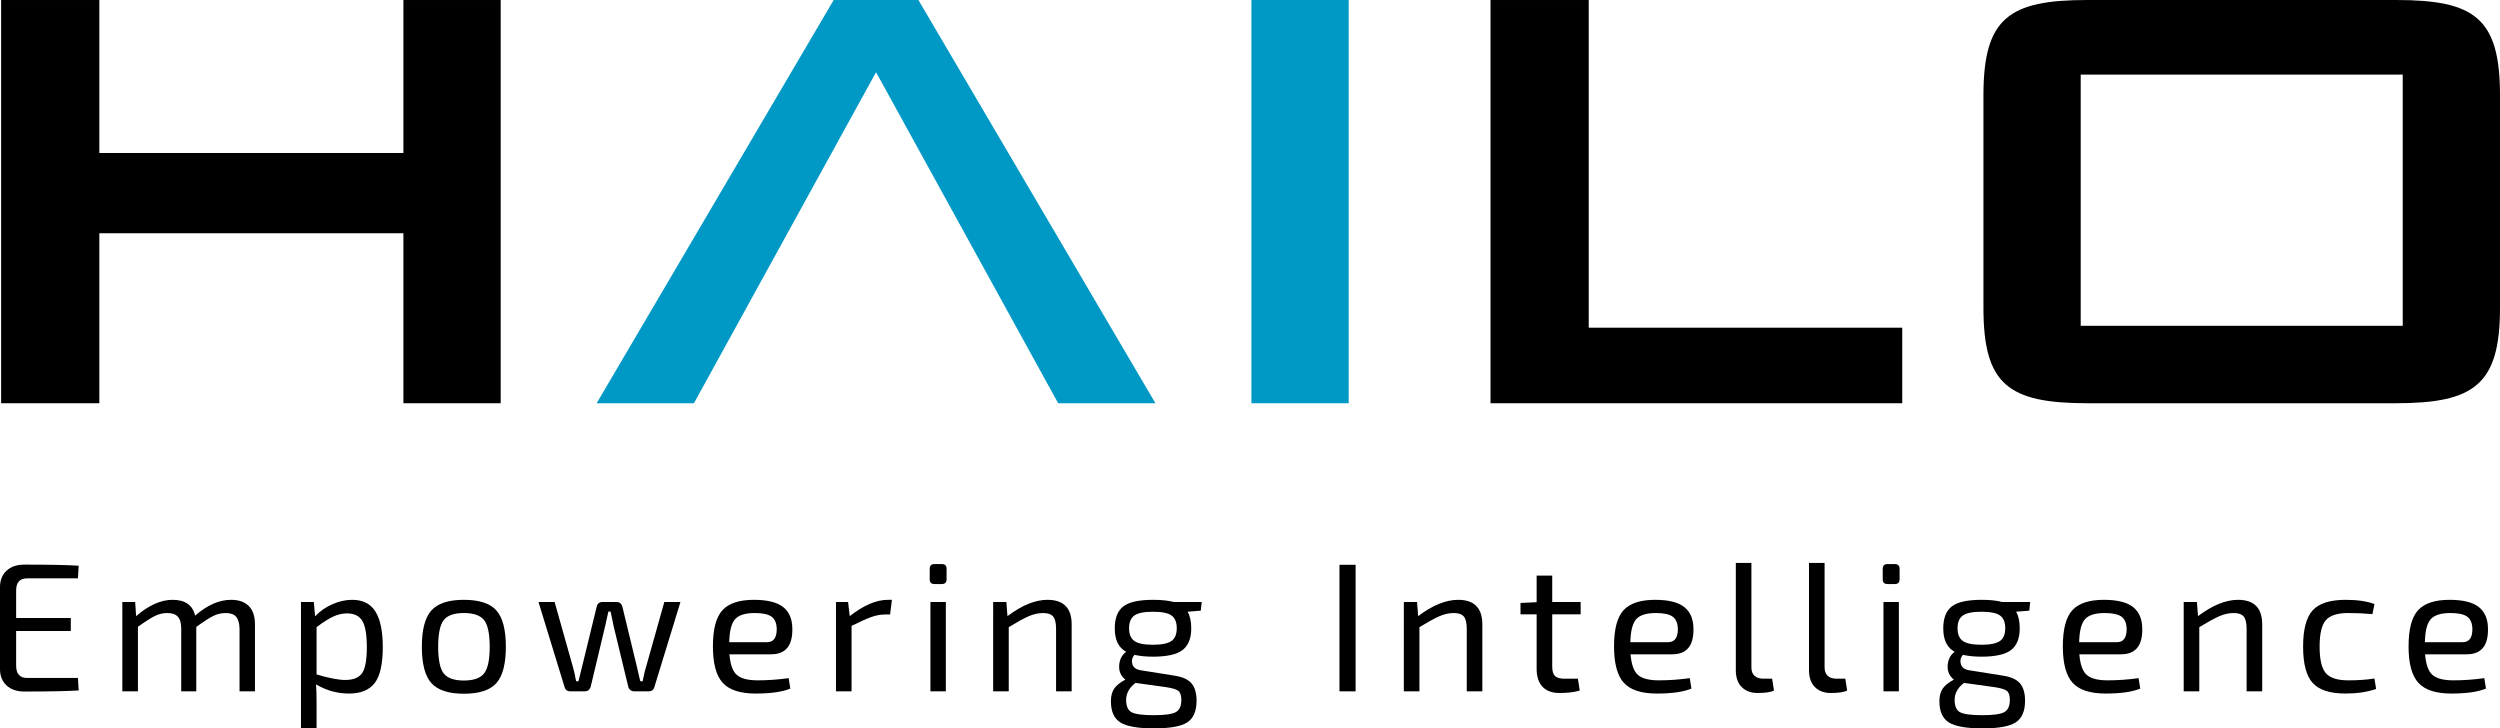 <?xml version="1.0" encoding="UTF-8" standalone="no"?>
<!-- Created with Inkscape (http://www.inkscape.org/) -->

<svg
   xmlns:dc="http://purl.org/dc/elements/1.1/"
   xmlns:cc="http://creativecommons.org/ns#"
   xmlns:rdf="http://www.w3.org/1999/02/22-rdf-syntax-ns#"
   xmlns:svg="http://www.w3.org/2000/svg"
   xmlns="http://www.w3.org/2000/svg"
   xmlns:sodipodi="http://sodipodi.sourceforge.net/DTD/sodipodi-0.dtd"
   xmlns:inkscape="http://www.inkscape.org/namespaces/inkscape"
   id="svg4986"
   version="1.1"
   inkscape:version="0.91 r13725"
   xml:space="preserve"
   width="454.947"
   height="132.551"
   viewBox="0 0 454.947 132.551"
   sodipodi:docname="Hailo_Logo_RGB.svg"><defs
     id="defs4990"><clipPath
       clipPathUnits="userSpaceOnUse"
       id="clipPath5014"><path
         d="M 0,110 370,110 370,0 0,0 0,110 Z"
         id="path5016"
         inkscape:connector-curvature="0" /></clipPath></defs><sodipodi:namedview
     pagecolor="#ffffff"
     bordercolor="#666666"
     borderopacity="1"
     objecttolerance="10"
     gridtolerance="10"
     guidetolerance="10"
     inkscape:pageopacity="0"
     inkscape:pageshadow="2"
     inkscape:window-width="2048"
     inkscape:window-height="1100"
     id="namedview4988"
     showgrid="false"
     inkscape:zoom="2.9109866"
     inkscape:cx="216.90465"
     inkscape:cy="59.262279"
     inkscape:window-x="0"
     inkscape:window-y="0"
     inkscape:window-maximized="1"
     inkscape:current-layer="g4994"
     fit-margin-top="0"
     fit-margin-left="0"
     fit-margin-right="0"
     fit-margin-bottom="0" /><g
     id="g4994"
     inkscape:groupmode="layer"
     inkscape:label="Hailo_Logo_RGB"
     transform="matrix(1.25,0,0,-1.25,-5.128,136.245)"><g
       id="g4996"
       transform="translate(172.315,50.291)"><path
         d="M 0,0 -14.161,0 -40.557,47.98 -40.674,48.181 -40.793,47.98 -67.189,0 -81.35,0 l 34.496,58.684 -0.011,0.02 0.023,0 12.334,0 0.023,0 -0.011,-0.02 L 0,0 Z"
         style="fill:#0098c4;fill-opacity:1;fill-rule:nonzero;stroke:none"
         id="path4998"
         inkscape:connector-curvature="0" /></g><path
       d="m 186.287,50.291 14.16,0 0,58.704 -14.16,0 0,-58.704 z"
       style="fill:#0098c4;fill-opacity:1;fill-rule:nonzero;stroke:none"
       id="path5000"
       inkscape:connector-curvature="0" /><g
       id="g5002"
       transform="translate(4.266,50.291)"><path
         d="m 0,0 14.298,0 0,24.747 44.268,0 0,-24.747 14.161,0 0,58.704 -14.161,0 0,-22.272 -44.268,0 0,22.272 L 0,58.704 0,0 Z"
         style="fill:#000000;fill-opacity:1;fill-rule:nonzero;stroke:none"
         id="path5004"
         inkscape:connector-curvature="0" /></g><g
       id="g5006"
       transform="translate(221.096,50.291)"><path
         d="m 0,0 59.941,0 0,10.999 -45.643,0 0,47.705 L 0,58.704 0,0 Z"
         style="fill:#000000;fill-opacity:1;fill-rule:nonzero;stroke:none"
         id="path5008"
         inkscape:connector-curvature="0" /></g><g
       id="g5010"><g
         id="g5012"
         clip-path="url(#clipPath5014)"><g
           id="g5018"
           transform="translate(368.06,64.177)"><path
             d="m 0,0 0,30.933 c 0,11.274 -3.712,13.886 -15.123,13.886 l -44.956,0 c -11.411,0 -15.123,-2.612 -15.123,-13.886 l 0,-30.933 c 0,-11.136 3.575,-13.885 15.123,-13.885 l 44.956,0 C -3.712,-13.885 0,-11.136 0,0 m -14.16,-2.612 -46.881,0 0,36.569 46.881,0 0,-36.569 z"
             style="fill:#000000;fill-opacity:1;fill-rule:nonzero;stroke:none"
             id="path5020"
             inkscape:connector-curvature="0" /></g><g
           id="g5022"
           transform="translate(15.451,10.297)"><path
             d="m 0,0 0.106,-1.816 c -1.637,-0.106 -4.272,-0.16 -7.903,-0.16 -1.086,0 -1.945,0.289 -2.577,0.868 -0.632,0.578 -0.957,1.357 -0.975,2.337 l 0,12.068 c 0.018,0.979 0.343,1.758 0.975,2.337 0.632,0.578 1.491,0.867 2.577,0.867 3.631,0 6.266,-0.053 7.903,-0.16 L 0,14.499 l -7.396,0 c -1.069,0 -1.603,-0.587 -1.603,-1.762 l 0,-4.006 7.957,0 0,-1.896 -7.957,0 0,-5.046 C -8.999,0.596 -8.465,0 -7.396,0 L 0,0 Z"
             style="fill:#000000;fill-opacity:1;fill-rule:nonzero;stroke:none"
             id="path5024"
             inkscape:connector-curvature="0" /></g><g
           id="g5026"
           transform="translate(23.782,21.352)"><path
             d="m 0,0 0.134,-2.056 c 1.833,1.584 3.604,2.376 5.313,2.376 1.816,0 2.911,-0.765 3.284,-2.296 1.763,1.531 3.507,2.296 5.234,2.296 1.121,0 1.98,-0.303 2.577,-0.907 0.596,-0.606 0.895,-1.496 0.895,-2.671 l 0,-9.746 -2.244,0 0,9.106 c -0.018,0.8 -0.182,1.383 -0.494,1.748 -0.311,0.365 -0.823,0.547 -1.535,0.547 -0.623,0 -1.224,-0.142 -1.802,-0.426 -0.579,-0.285 -1.402,-0.82 -2.47,-1.603 l 0,-9.372 -2.19,0 0,9.106 c 0,0.818 -0.164,1.405 -0.494,1.762 C 5.879,-1.78 5.367,-1.603 4.673,-1.603 4.05,-1.603 3.449,-1.745 2.871,-2.029 2.292,-2.314 1.469,-2.84 0.401,-3.605 l 0,-9.399 -2.27,0 L -1.869,0 0,0 Z"
             style="fill:#000000;fill-opacity:1;fill-rule:nonzero;stroke:none"
             id="path5028"
             inkscape:connector-curvature="0" /></g><g
           id="g5030"
           transform="translate(50.19,17.694)"><path
             d="m 0,0 0,-6.889 c 1.815,-0.534 3.204,-0.801 4.166,-0.801 1.174,0 1.993,0.329 2.456,0.988 0.462,0.658 0.694,1.922 0.694,3.791 0,1.816 -0.218,3.089 -0.654,3.819 C 6.226,1.637 5.482,2.002 4.432,2.002 3.755,2.002 3.084,1.847 2.417,1.535 1.749,1.224 0.943,0.711 0,0 m -0.401,3.658 0.187,-2.083 c 0.694,0.748 1.531,1.335 2.51,1.762 0.979,0.428 1.94,0.642 2.884,0.642 1.549,0 2.679,-0.57 3.391,-1.709 0.712,-1.14 1.068,-2.867 1.068,-5.181 0,-2.456 -0.391,-4.196 -1.175,-5.22 -0.783,-1.024 -2.029,-1.535 -3.738,-1.535 -1.709,0 -3.311,0.445 -4.806,1.335 C -0.027,-8.937 0,-9.809 0,-10.948 l 0,-3.765 -2.27,0 0,18.371 1.869,0 z"
             style="fill:#000000;fill-opacity:1;fill-rule:nonzero;stroke:none"
             id="path5032"
             inkscape:connector-curvature="0" /></g><g
           id="g5034"
           transform="translate(74.581,18.709)"><path
             d="m 0,0 c -0.543,0.694 -1.526,1.041 -2.95,1.041 -1.425,0 -2.404,-0.347 -2.938,-1.041 -0.534,-0.694 -0.8,-1.985 -0.8,-3.872 0,-1.887 0.266,-3.177 0.8,-3.872 0.534,-0.694 1.513,-1.041 2.938,-1.041 1.424,0 2.407,0.347 2.95,1.041 0.543,0.695 0.814,1.985 0.814,3.872 C 0.814,-1.985 0.543,-0.694 0,0 m -2.95,2.964 c 2.242,0 3.822,-0.517 4.739,-1.549 0.917,-1.033 1.375,-2.795 1.375,-5.287 0,-2.492 -0.458,-4.254 -1.375,-5.287 -0.917,-1.032 -2.497,-1.549 -4.739,-1.549 -2.226,0 -3.801,0.517 -4.727,1.549 -0.926,1.033 -1.388,2.795 -1.388,5.287 0,2.492 0.462,4.254 1.388,5.287 0.926,1.032 2.501,1.549 4.727,1.549"
             style="fill:#000000;fill-opacity:1;fill-rule:nonzero;stroke:none"
             id="path5036"
             inkscape:connector-curvature="0" /></g><g
           id="g5038"
           transform="translate(103.165,21.352)"><path
             d="m 0,0 -3.792,-12.363 c -0.106,-0.428 -0.4,-0.641 -0.881,-0.641 l -2.056,0 c -0.213,0 -0.405,0.067 -0.574,0.2 -0.169,0.134 -0.271,0.307 -0.307,0.521 l -2.136,8.838 c -0.053,0.249 -0.125,0.601 -0.213,1.055 -0.09,0.454 -0.161,0.787 -0.214,1.001 l -0.321,0 -0.454,-2.056 -2.109,-8.838 c -0.125,-0.481 -0.427,-0.721 -0.908,-0.721 l -2.029,0 c -0.481,0 -0.775,0.213 -0.881,0.641 L -20.667,0 l 2.35,0 2.697,-9.586 c 0.16,-0.552 0.302,-1.202 0.427,-1.949 l 0.347,0 0.481,1.949 2.162,8.865 c 0.089,0.48 0.374,0.721 0.855,0.721 l 2.056,0 c 0.445,0 0.729,-0.25 0.854,-0.748 l 2.137,-8.838 c 0.035,-0.196 0.106,-0.512 0.213,-0.948 0.107,-0.436 0.187,-0.77 0.24,-1.001 l 0.348,0 c 0.017,0.089 0.075,0.369 0.173,0.841 0.098,0.471 0.191,0.841 0.281,1.108 L -2.35,0 0,0 Z"
             style="fill:#000000;fill-opacity:1;fill-rule:nonzero;stroke:none"
             id="path5040"
             inkscape:connector-curvature="0" /></g><g
           id="g5042"
           transform="translate(110.267,15.504)"><path
             d="M 0,0 5.5,0 C 6.444,0 6.916,0.641 6.916,1.922 6.898,2.759 6.649,3.355 6.168,3.711 5.687,4.067 4.869,4.245 3.711,4.245 2.34,4.245 1.389,3.947 0.854,3.351 0.32,2.754 0.036,1.637 0,0 m 6.088,-1.763 -6.061,0 c 0.124,-1.495 0.489,-2.501 1.095,-3.017 0.605,-0.516 1.61,-0.774 3.017,-0.774 1.477,0 2.981,0.107 4.512,0.32 l 0.241,-1.522 c -1.158,-0.48 -2.84,-0.721 -5.047,-0.721 -2.243,0 -3.841,0.521 -4.793,1.562 -0.952,1.042 -1.428,2.808 -1.428,5.301 0,2.51 0.462,4.267 1.388,5.273 0.926,1.006 2.457,1.509 4.592,1.509 C 5.545,6.168 6.96,5.816 7.85,5.113 8.74,4.41 9.186,3.346 9.186,1.922 9.221,-0.534 8.188,-1.763 6.088,-1.763"
             style="fill:#000000;fill-opacity:1;fill-rule:nonzero;stroke:none"
             id="path5044"
             inkscape:connector-curvature="0" /></g><g
           id="g5046"
           transform="translate(133.951,21.672)"><path
             d="m 0,0 -0.267,-2.136 -0.748,0 c -0.658,0 -1.339,-0.13 -2.042,-0.387 -0.704,-0.259 -1.642,-0.681 -2.817,-1.269 l 0,-9.532 -2.27,0 0,13.004 1.763,0 0.24,-2.056 C -4.13,-0.792 -2.279,0 -0.587,0 L 0,0 Z"
             style="fill:#000000;fill-opacity:1;fill-rule:nonzero;stroke:none"
             id="path5048"
             inkscape:connector-curvature="0" /></g><path
           d="m 141.801,8.348 -2.243,0 0,13.004 2.243,0 0,-13.004 z m -1.656,18.531 1.069,0 c 0.462,0 0.694,-0.232 0.694,-0.694 l 0,-1.522 c 0,-0.463 -0.232,-0.694 -0.694,-0.694 l -1.069,0 c -0.462,0 -0.694,0.231 -0.694,0.694 l 0,1.522 c 0,0.462 0.232,0.694 0.694,0.694"
           style="fill:#000000;fill-opacity:1;fill-rule:nonzero;stroke:none"
           id="path5050"
           inkscape:connector-curvature="0" /><g
           id="g5052"
           transform="translate(150.613,21.352)"><path
             d="m 0,0 0.16,-2.056 c 2.1,1.584 4.041,2.376 5.821,2.376 2.35,0 3.525,-1.193 3.525,-3.578 l 0,-9.746 -2.27,0 0,9.106 c 0,0.854 -0.143,1.45 -0.427,1.788 -0.285,0.339 -0.766,0.507 -1.442,0.507 -0.712,0 -1.429,-0.16 -2.15,-0.48 -0.72,-0.32 -1.677,-0.846 -2.87,-1.575 l 0,-9.346 -2.27,0 L -1.923,0 0,0 Z"
             style="fill:#000000;fill-opacity:1;fill-rule:nonzero;stroke:none"
             id="path5054"
             inkscape:connector-curvature="0" /></g><g
           id="g5056"
           transform="translate(169.25,15.678)"><path
             d="m 0,0 c 0.516,-0.365 1.415,-0.547 2.697,-0.547 1.282,0 2.18,0.182 2.697,0.547 0.516,0.365 0.774,0.983 0.774,1.856 0,0.872 -0.254,1.491 -0.761,1.855 C 4.899,4.076 3.996,4.259 2.697,4.259 1.415,4.259 0.516,4.076 0,3.711 -0.517,3.347 -0.774,2.728 -0.774,1.856 -0.774,0.983 -0.517,0.365 0,0 M 4.593,-6.715 0.16,-6.101 c -0.908,-0.694 -1.362,-1.523 -1.362,-2.483 0,-0.908 0.267,-1.504 0.801,-1.79 0.534,-0.284 1.611,-0.427 3.231,-0.427 1.585,0 2.648,0.147 3.191,0.441 0.543,0.294 0.814,0.885 0.814,1.776 0,0.64 -0.138,1.077 -0.413,1.308 -0.276,0.231 -0.886,0.418 -1.829,0.561 M 9.666,4.419 7.743,4.259 C 8.099,3.671 8.277,2.871 8.277,1.856 8.277,0.396 7.859,-0.659 7.022,-1.309 6.186,-1.958 4.744,-2.283 2.697,-2.283 1.7,-2.283 0.801,-2.194 0,-2.016 c -0.338,-0.41 -0.437,-0.859 -0.294,-1.348 0.143,-0.49 0.543,-0.788 1.202,-0.895 l 4.86,-0.774 c 1.21,-0.178 2.06,-0.557 2.549,-1.135 0.49,-0.579 0.735,-1.419 0.735,-2.523 0,-1.513 -0.45,-2.564 -1.349,-3.151 -0.899,-0.588 -2.514,-0.881 -4.846,-0.881 -2.35,0 -3.983,0.289 -4.9,0.868 -0.917,0.578 -1.375,1.606 -1.375,3.084 0,0.765 0.16,1.379 0.48,1.842 0.321,0.463 0.864,0.899 1.629,1.308 -0.658,0.517 -0.961,1.202 -0.907,2.057 0.053,0.854 0.391,1.522 1.014,2.002 -1.104,0.587 -1.655,1.718 -1.655,3.391 0,1.495 0.414,2.564 1.241,3.204 0.828,0.641 2.274,0.962 4.34,0.962 1.228,0 2.233,-0.107 3.017,-0.321 l 4.058,0 -0.133,-1.255 z"
             style="fill:#000000;fill-opacity:1;fill-rule:nonzero;stroke:none"
             id="path5058"
             inkscape:connector-curvature="0" /></g><path
           d="m 201.456,8.348 -2.35,0 0,18.424 2.35,0 0,-18.424 z"
           style="fill:#000000;fill-opacity:1;fill-rule:nonzero;stroke:none"
           id="path5060"
           inkscape:connector-curvature="0" /><g
           id="g5062"
           transform="translate(210.401,21.352)"><path
             d="m 0,0 0.16,-2.056 c 2.1,1.584 4.041,2.376 5.821,2.376 2.35,0 3.525,-1.193 3.525,-3.578 l 0,-9.746 -2.27,0 0,9.106 c 0,0.854 -0.143,1.45 -0.427,1.788 -0.285,0.339 -0.766,0.507 -1.442,0.507 -0.712,0 -1.429,-0.16 -2.15,-0.48 -0.72,-0.32 -1.677,-0.846 -2.87,-1.575 l 0,-9.346 -2.27,0 L -1.923,0 0,0 Z"
             style="fill:#000000;fill-opacity:1;fill-rule:nonzero;stroke:none"
             id="path5064"
             inkscape:connector-curvature="0" /></g><g
           id="g5066"
           transform="translate(230.08,19.563)"><path
             d="M 0,0 0,-7.637 C 0,-8.26 0.133,-8.705 0.4,-8.972 0.667,-9.239 1.122,-9.373 1.762,-9.373 l 1.976,0 0.267,-1.735 c -0.819,-0.231 -1.798,-0.347 -2.937,-0.347 -1.086,0 -1.914,0.302 -2.483,0.908 -0.57,0.605 -0.855,1.477 -0.855,2.616 l 0,7.931 -2.35,0 0,1.655 2.35,0.107 0,3.872 2.27,0 0,-3.845 4.139,0 L 4.139,0 0,0 Z"
             style="fill:#000000;fill-opacity:1;fill-rule:nonzero;stroke:none"
             id="path5068"
             inkscape:connector-curvature="0" /></g><g
           id="g5070"
           transform="translate(241.455,15.504)"><path
             d="M 0,0 5.5,0 C 6.444,0 6.916,0.641 6.916,1.922 6.898,2.759 6.649,3.355 6.168,3.711 5.687,4.067 4.869,4.245 3.711,4.245 2.34,4.245 1.389,3.947 0.854,3.351 0.32,2.754 0.036,1.637 0,0 m 6.088,-1.763 -6.061,0 c 0.124,-1.495 0.489,-2.501 1.095,-3.017 0.605,-0.516 1.61,-0.774 3.017,-0.774 1.477,0 2.981,0.107 4.512,0.32 l 0.241,-1.522 c -1.158,-0.48 -2.84,-0.721 -5.047,-0.721 -2.243,0 -3.841,0.521 -4.793,1.562 -0.952,1.042 -1.428,2.808 -1.428,5.301 0,2.51 0.462,4.267 1.388,5.273 0.926,1.006 2.457,1.509 4.592,1.509 C 5.545,6.168 6.96,5.816 7.85,5.113 8.74,4.41 9.186,3.346 9.186,1.922 9.221,-0.534 8.188,-1.763 6.088,-1.763"
             style="fill:#000000;fill-opacity:1;fill-rule:nonzero;stroke:none"
             id="path5072"
             inkscape:connector-curvature="0" /></g><g
           id="g5074"
           transform="translate(259.078,27.039)"><path
             d="m 0,0 0,-15.113 c -0.018,-0.57 0.125,-1.001 0.427,-1.295 0.303,-0.294 0.748,-0.441 1.336,-0.441 l 1.255,0 0.267,-1.735 c -0.481,-0.231 -1.273,-0.347 -2.377,-0.347 -0.979,0 -1.754,0.289 -2.323,0.868 -0.57,0.578 -0.855,1.392 -0.855,2.443 L -2.27,0 0,0 Z"
             style="fill:#000000;fill-opacity:1;fill-rule:nonzero;stroke:none"
             id="path5076"
             inkscape:connector-curvature="0" /></g><g
           id="g5078"
           transform="translate(269.731,27.039)"><path
             d="m 0,0 0,-15.113 c -0.018,-0.57 0.125,-1.001 0.427,-1.295 0.303,-0.294 0.748,-0.441 1.336,-0.441 l 1.255,0 0.267,-1.735 c -0.481,-0.231 -1.273,-0.347 -2.377,-0.347 -0.979,0 -1.754,0.289 -2.323,0.868 -0.57,0.578 -0.855,1.392 -0.855,2.443 L -2.27,0 0,0 Z"
             style="fill:#000000;fill-opacity:1;fill-rule:nonzero;stroke:none"
             id="path5080"
             inkscape:connector-curvature="0" /></g><path
           d="m 280.546,8.348 -2.243,0 0,13.004 2.243,0 0,-13.004 z m -1.656,18.531 1.068,0 c 0.463,0 0.694,-0.232 0.694,-0.694 l 0,-1.522 c 0,-0.463 -0.231,-0.694 -0.694,-0.694 l -1.068,0 c -0.463,0 -0.694,0.231 -0.694,0.694 l 0,1.522 c 0,0.462 0.231,0.694 0.694,0.694"
           style="fill:#000000;fill-opacity:1;fill-rule:nonzero;stroke:none"
           id="path5082"
           inkscape:connector-curvature="0" /><g
           id="g5084"
           transform="translate(289.864,15.678)"><path
             d="m 0,0 c 0.516,-0.365 1.415,-0.547 2.697,-0.547 1.282,0 2.18,0.182 2.697,0.547 0.516,0.365 0.774,0.983 0.774,1.856 0,0.872 -0.254,1.491 -0.761,1.855 C 4.899,4.076 3.996,4.259 2.697,4.259 1.415,4.259 0.516,4.076 0,3.711 -0.517,3.347 -0.774,2.728 -0.774,1.856 -0.774,0.983 -0.517,0.365 0,0 M 4.593,-6.715 0.16,-6.101 c -0.908,-0.694 -1.362,-1.523 -1.362,-2.483 0,-0.908 0.267,-1.504 0.801,-1.79 0.534,-0.284 1.611,-0.427 3.231,-0.427 1.585,0 2.648,0.147 3.191,0.441 0.543,0.294 0.814,0.885 0.814,1.776 0,0.64 -0.138,1.077 -0.413,1.308 -0.276,0.231 -0.886,0.418 -1.829,0.561 M 9.666,4.419 7.743,4.259 C 8.099,3.671 8.277,2.871 8.277,1.856 8.277,0.396 7.859,-0.659 7.022,-1.309 6.186,-1.958 4.744,-2.283 2.697,-2.283 1.7,-2.283 0.801,-2.194 0,-2.016 c -0.338,-0.41 -0.437,-0.859 -0.294,-1.348 0.143,-0.49 0.543,-0.788 1.202,-0.895 l 4.86,-0.774 c 1.21,-0.178 2.06,-0.557 2.549,-1.135 0.49,-0.579 0.735,-1.419 0.735,-2.523 0,-1.513 -0.45,-2.564 -1.349,-3.151 -0.899,-0.588 -2.514,-0.881 -4.846,-0.881 -2.35,0 -3.983,0.289 -4.9,0.868 -0.917,0.578 -1.375,1.606 -1.375,3.084 0,0.765 0.16,1.379 0.48,1.842 0.321,0.463 0.864,0.899 1.629,1.308 -0.658,0.517 -0.961,1.202 -0.907,2.057 0.053,0.854 0.391,1.522 1.014,2.002 -1.104,0.587 -1.655,1.718 -1.655,3.391 0,1.495 0.414,2.564 1.241,3.204 0.828,0.641 2.274,0.962 4.34,0.962 1.228,0 2.233,-0.107 3.017,-0.321 l 4.058,0 -0.133,-1.255 z"
             style="fill:#000000;fill-opacity:1;fill-rule:nonzero;stroke:none"
             id="path5086"
             inkscape:connector-curvature="0" /></g><g
           id="g5088"
           transform="translate(306.793,15.504)"><path
             d="M 0,0 5.5,0 C 6.444,0 6.916,0.641 6.916,1.922 6.898,2.759 6.649,3.355 6.168,3.711 5.687,4.067 4.869,4.245 3.711,4.245 2.34,4.245 1.389,3.947 0.854,3.351 0.32,2.754 0.036,1.637 0,0 m 6.088,-1.763 -6.061,0 c 0.124,-1.495 0.489,-2.501 1.095,-3.017 0.605,-0.516 1.61,-0.774 3.017,-0.774 1.477,0 2.981,0.107 4.512,0.32 l 0.241,-1.522 c -1.158,-0.48 -2.84,-0.721 -5.047,-0.721 -2.243,0 -3.841,0.521 -4.793,1.562 -0.952,1.042 -1.428,2.808 -1.428,5.301 0,2.51 0.462,4.267 1.388,5.273 0.926,1.006 2.457,1.509 4.592,1.509 C 5.545,6.168 6.96,5.816 7.85,5.113 8.74,4.41 9.186,3.346 9.186,1.922 9.221,-0.534 8.188,-1.763 6.088,-1.763"
             style="fill:#000000;fill-opacity:1;fill-rule:nonzero;stroke:none"
             id="path5090"
             inkscape:connector-curvature="0" /></g><g
           id="g5092"
           transform="translate(323.935,21.352)"><path
             d="m 0,0 0.16,-2.056 c 2.1,1.584 4.041,2.376 5.821,2.376 2.35,0 3.525,-1.193 3.525,-3.578 l 0,-9.746 -2.27,0 0,9.106 c 0,0.854 -0.143,1.45 -0.427,1.788 -0.285,0.339 -0.766,0.507 -1.442,0.507 -0.712,0 -1.429,-0.16 -2.15,-0.48 -0.72,-0.32 -1.677,-0.846 -2.87,-1.575 l 0,-9.346 -2.27,0 L -1.923,0 0,0 Z"
             style="fill:#000000;fill-opacity:1;fill-rule:nonzero;stroke:none"
             id="path5094"
             inkscape:connector-curvature="0" /></g><g
           id="g5096"
           transform="translate(349.782,10.217)"><path
             d="m 0,0 0.241,-1.522 c -1.282,-0.445 -2.769,-0.667 -4.46,-0.667 -2.242,0 -3.831,0.511 -4.766,1.535 -0.934,1.023 -1.402,2.79 -1.402,5.3 0,2.51 0.468,4.272 1.402,5.287 0.935,1.015 2.532,1.522 4.793,1.522 1.709,0 3.106,-0.205 4.192,-0.614 L -0.293,9.372 c -1.175,0.107 -2.35,0.16 -3.525,0.16 -1.567,0 -2.653,-0.346 -3.258,-1.041 -0.605,-0.694 -0.907,-1.976 -0.907,-3.845 0,-1.887 0.302,-3.177 0.907,-3.872 0.605,-0.694 1.691,-1.041 3.258,-1.041 1.424,0 2.697,0.089 3.818,0.267"
             style="fill:#000000;fill-opacity:1;fill-rule:nonzero;stroke:none"
             id="path5098"
             inkscape:connector-curvature="0" /></g><g
           id="g5100"
           transform="translate(357.125,15.504)"><path
             d="M 0,0 5.5,0 C 6.444,0 6.916,0.641 6.916,1.922 6.898,2.759 6.649,3.355 6.168,3.711 5.687,4.067 4.869,4.245 3.711,4.245 2.34,4.245 1.389,3.947 0.854,3.351 0.32,2.754 0.036,1.637 0,0 m 6.088,-1.763 -6.061,0 c 0.124,-1.495 0.489,-2.501 1.095,-3.017 0.605,-0.516 1.61,-0.774 3.017,-0.774 1.477,0 2.981,0.107 4.512,0.32 l 0.241,-1.522 c -1.158,-0.48 -2.84,-0.721 -5.047,-0.721 -2.243,0 -3.841,0.521 -4.793,1.562 -0.952,1.042 -1.428,2.808 -1.428,5.301 0,2.51 0.462,4.267 1.388,5.273 0.926,1.006 2.457,1.509 4.592,1.509 C 5.545,6.168 6.96,5.816 7.85,5.113 8.74,4.41 9.186,3.346 9.186,1.922 9.221,-0.534 8.188,-1.763 6.088,-1.763"
             style="fill:#000000;fill-opacity:1;fill-rule:nonzero;stroke:none"
             id="path5102"
             inkscape:connector-curvature="0" /></g></g></g></g></svg>